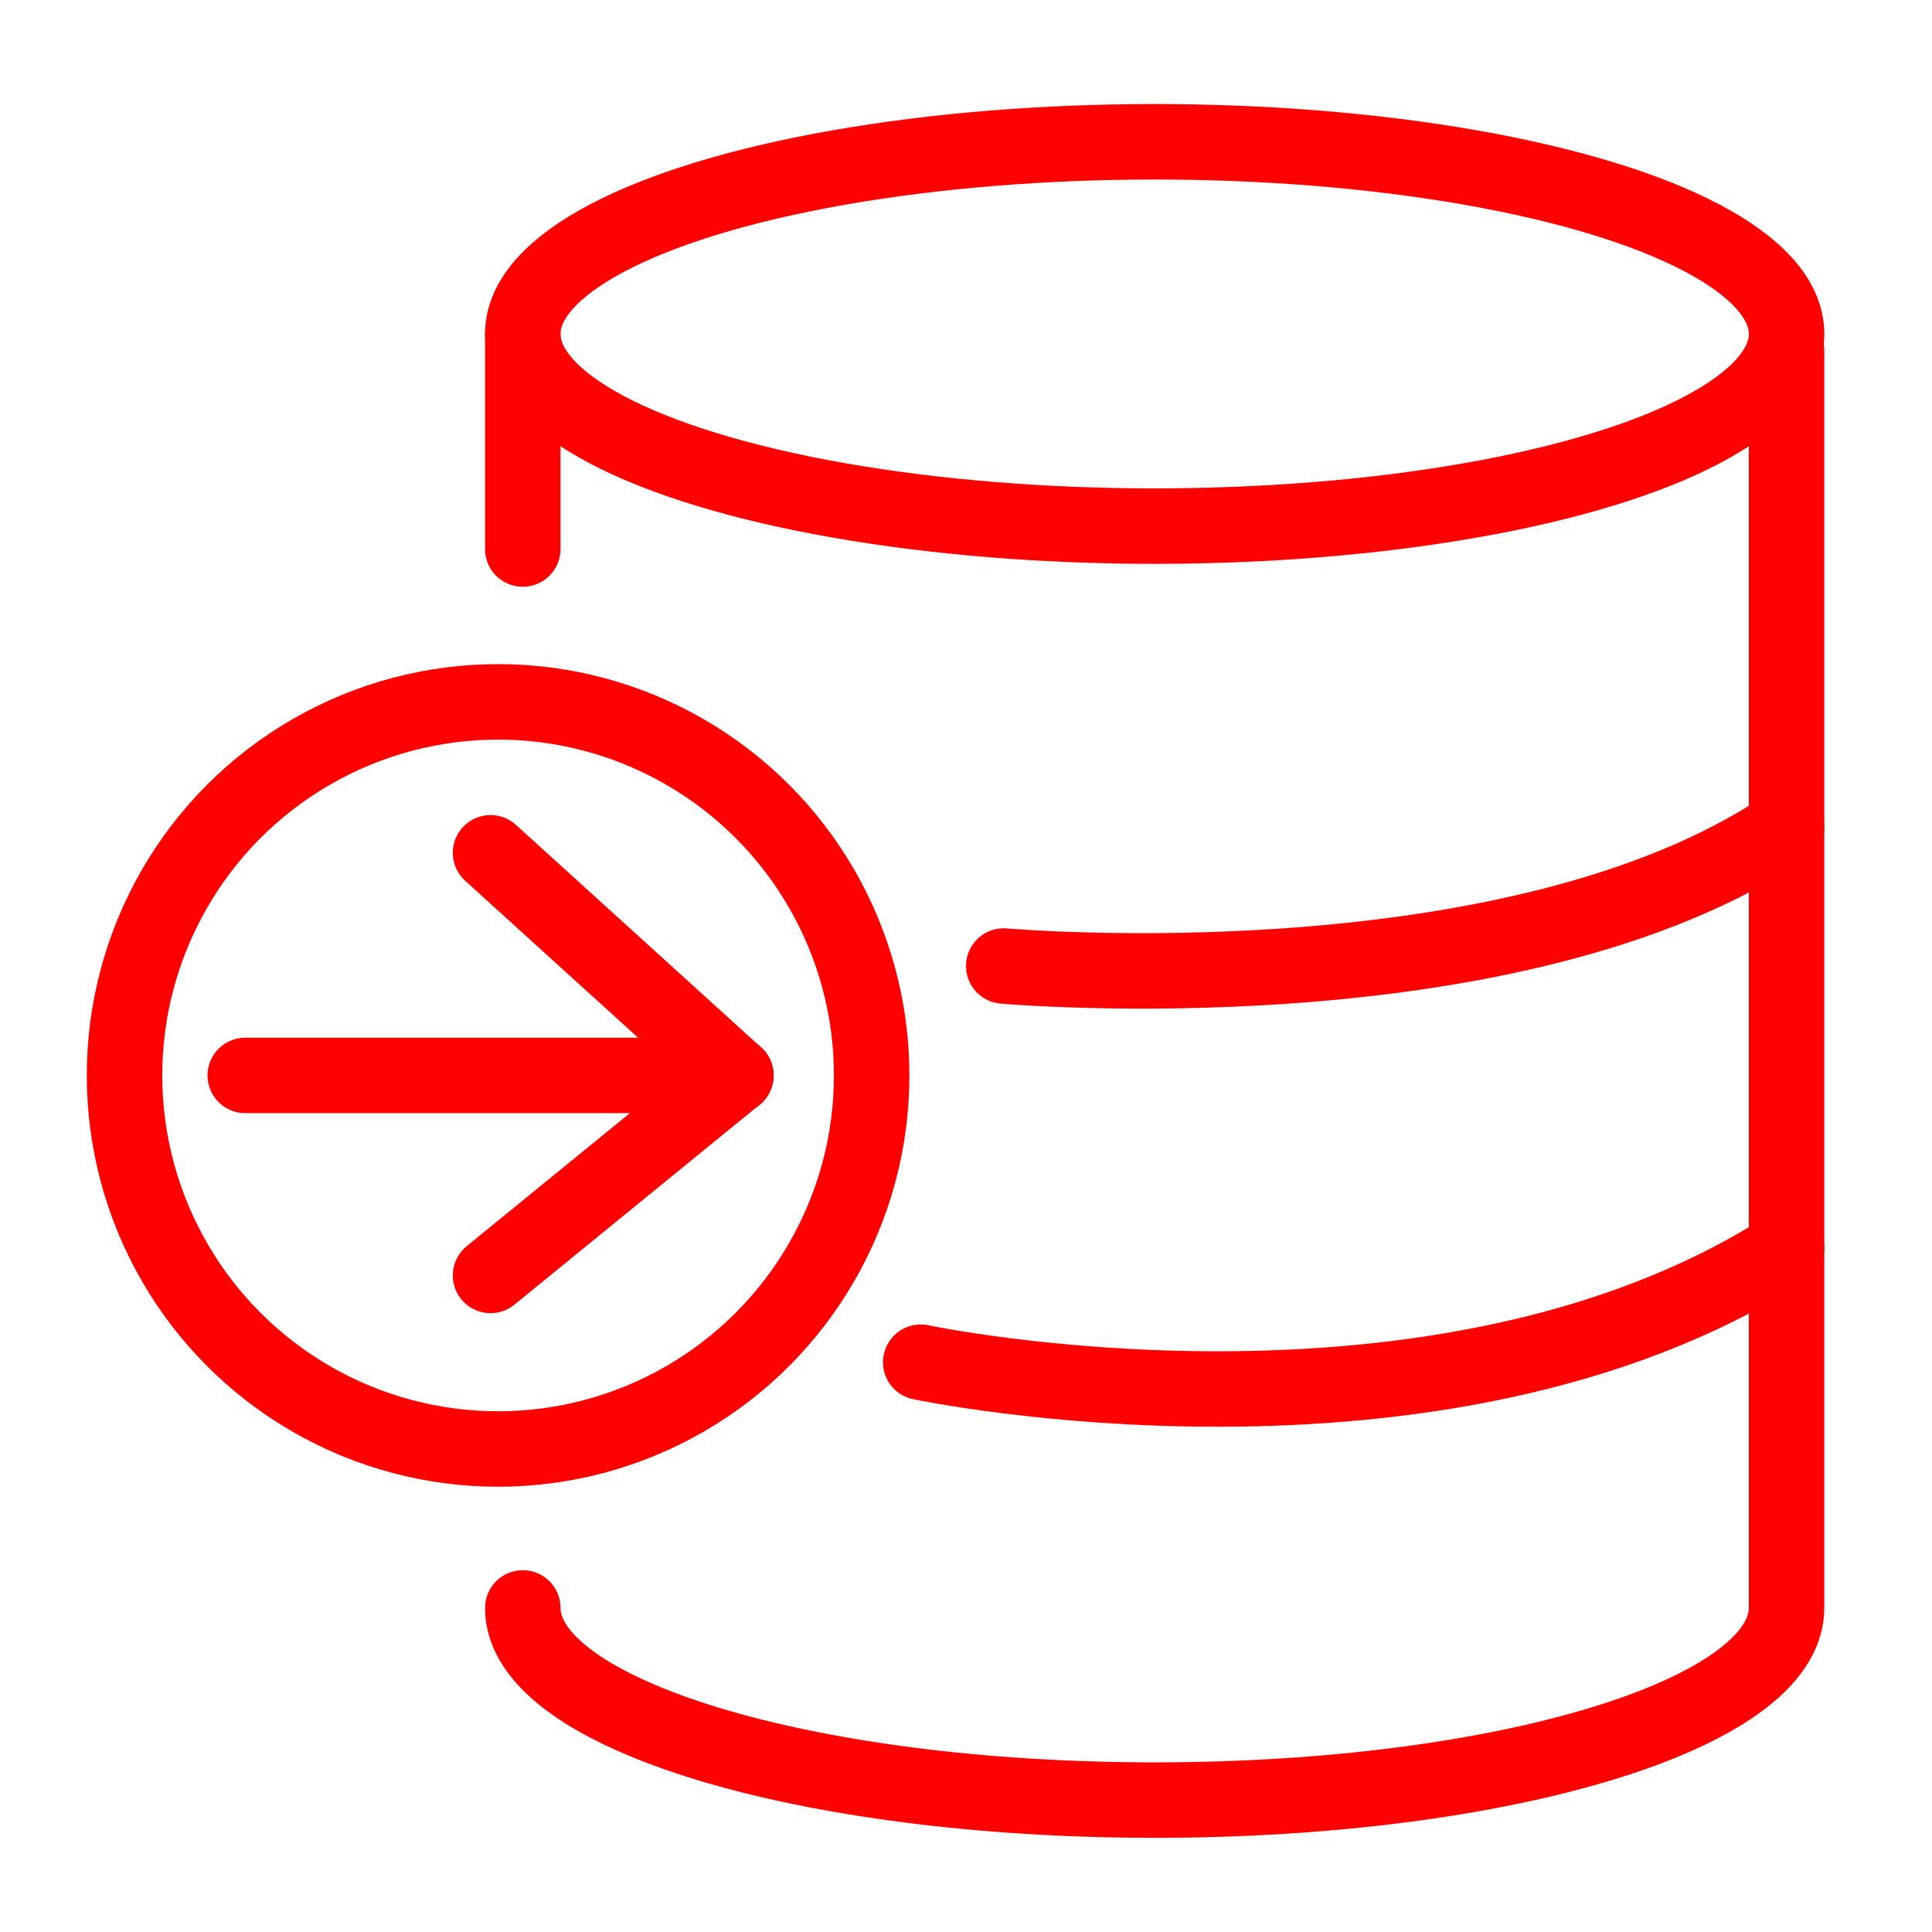 <?xml version="1.0" encoding="utf-8"?>
<!-- Generator: Adobe Illustrator 16.0.0, SVG Export Plug-In . SVG Version: 6.00 Build 0)  -->
<!DOCTYPE svg PUBLIC "-//W3C//DTD SVG 1.1//EN" "http://www.w3.org/Graphics/SVG/1.1/DTD/svg11.dtd">
<svg version="1.1" xmlns="http://www.w3.org/2000/svg" xmlns:xlink="http://www.w3.org/1999/xlink" x="0px" y="0px" width="128px"
	 height="128px" viewBox="0 0 128 128" enable-background="new 0 0 128 128" xml:space="preserve">
<g id="Calque_3">
	<circle fill="none" stroke="#FF0000" stroke-width="5" stroke-miterlimit="10" cx="33" cy="71.25" r="24.75"/>
	<ellipse fill="none" stroke="#FF0000" stroke-width="5" stroke-miterlimit="10" cx="76.5" cy="22.125" rx="41.865" ry="12.731"/>
	<path fill="none" stroke="#FF0000" stroke-width="5" stroke-linecap="round" stroke-miterlimit="10" d="M34.635,106.53
		c0,7.031,18.744,12.731,41.865,12.731s41.864-5.7,41.864-12.731V23.25"/>
	
		<line fill="none" stroke="#FF0000" stroke-width="5" stroke-linecap="round" stroke-linejoin="round" stroke-miterlimit="10" x1="34.635" y1="36.374" x2="34.635" y2="22.126"/>
	<path fill="none" stroke="#FF0000" stroke-width="5" stroke-linecap="round" stroke-linejoin="round" stroke-miterlimit="10" d="
		M66.5,64c0,0,33.729,3,51.864-9.25"/>
	<path fill="none" stroke="#FF0000" stroke-width="5" stroke-linecap="round" stroke-linejoin="round" stroke-miterlimit="10" d="
		M61,90.25c0,0,34.25,7.25,57.364-7.551"/>
	
		<line fill="none" stroke="#FF0000" stroke-width="5" stroke-linecap="round" stroke-linejoin="round" stroke-miterlimit="10" x1="16.25" y1="71.25" x2="48.75" y2="71.25"/>
	
		<line fill="none" stroke="#FF0000" stroke-width="5" stroke-linecap="round" stroke-linejoin="round" stroke-miterlimit="10" x1="32.5" y1="56.5" x2="48.75" y2="71.25"/>
	
		<line fill="none" stroke="#FF0000" stroke-width="5" stroke-linecap="round" stroke-linejoin="round" stroke-miterlimit="10" x1="48.75" y1="71.25" x2="32.5" y2="84.5"/>
</g>
<g id="Calque_2">
</g>
</svg>
